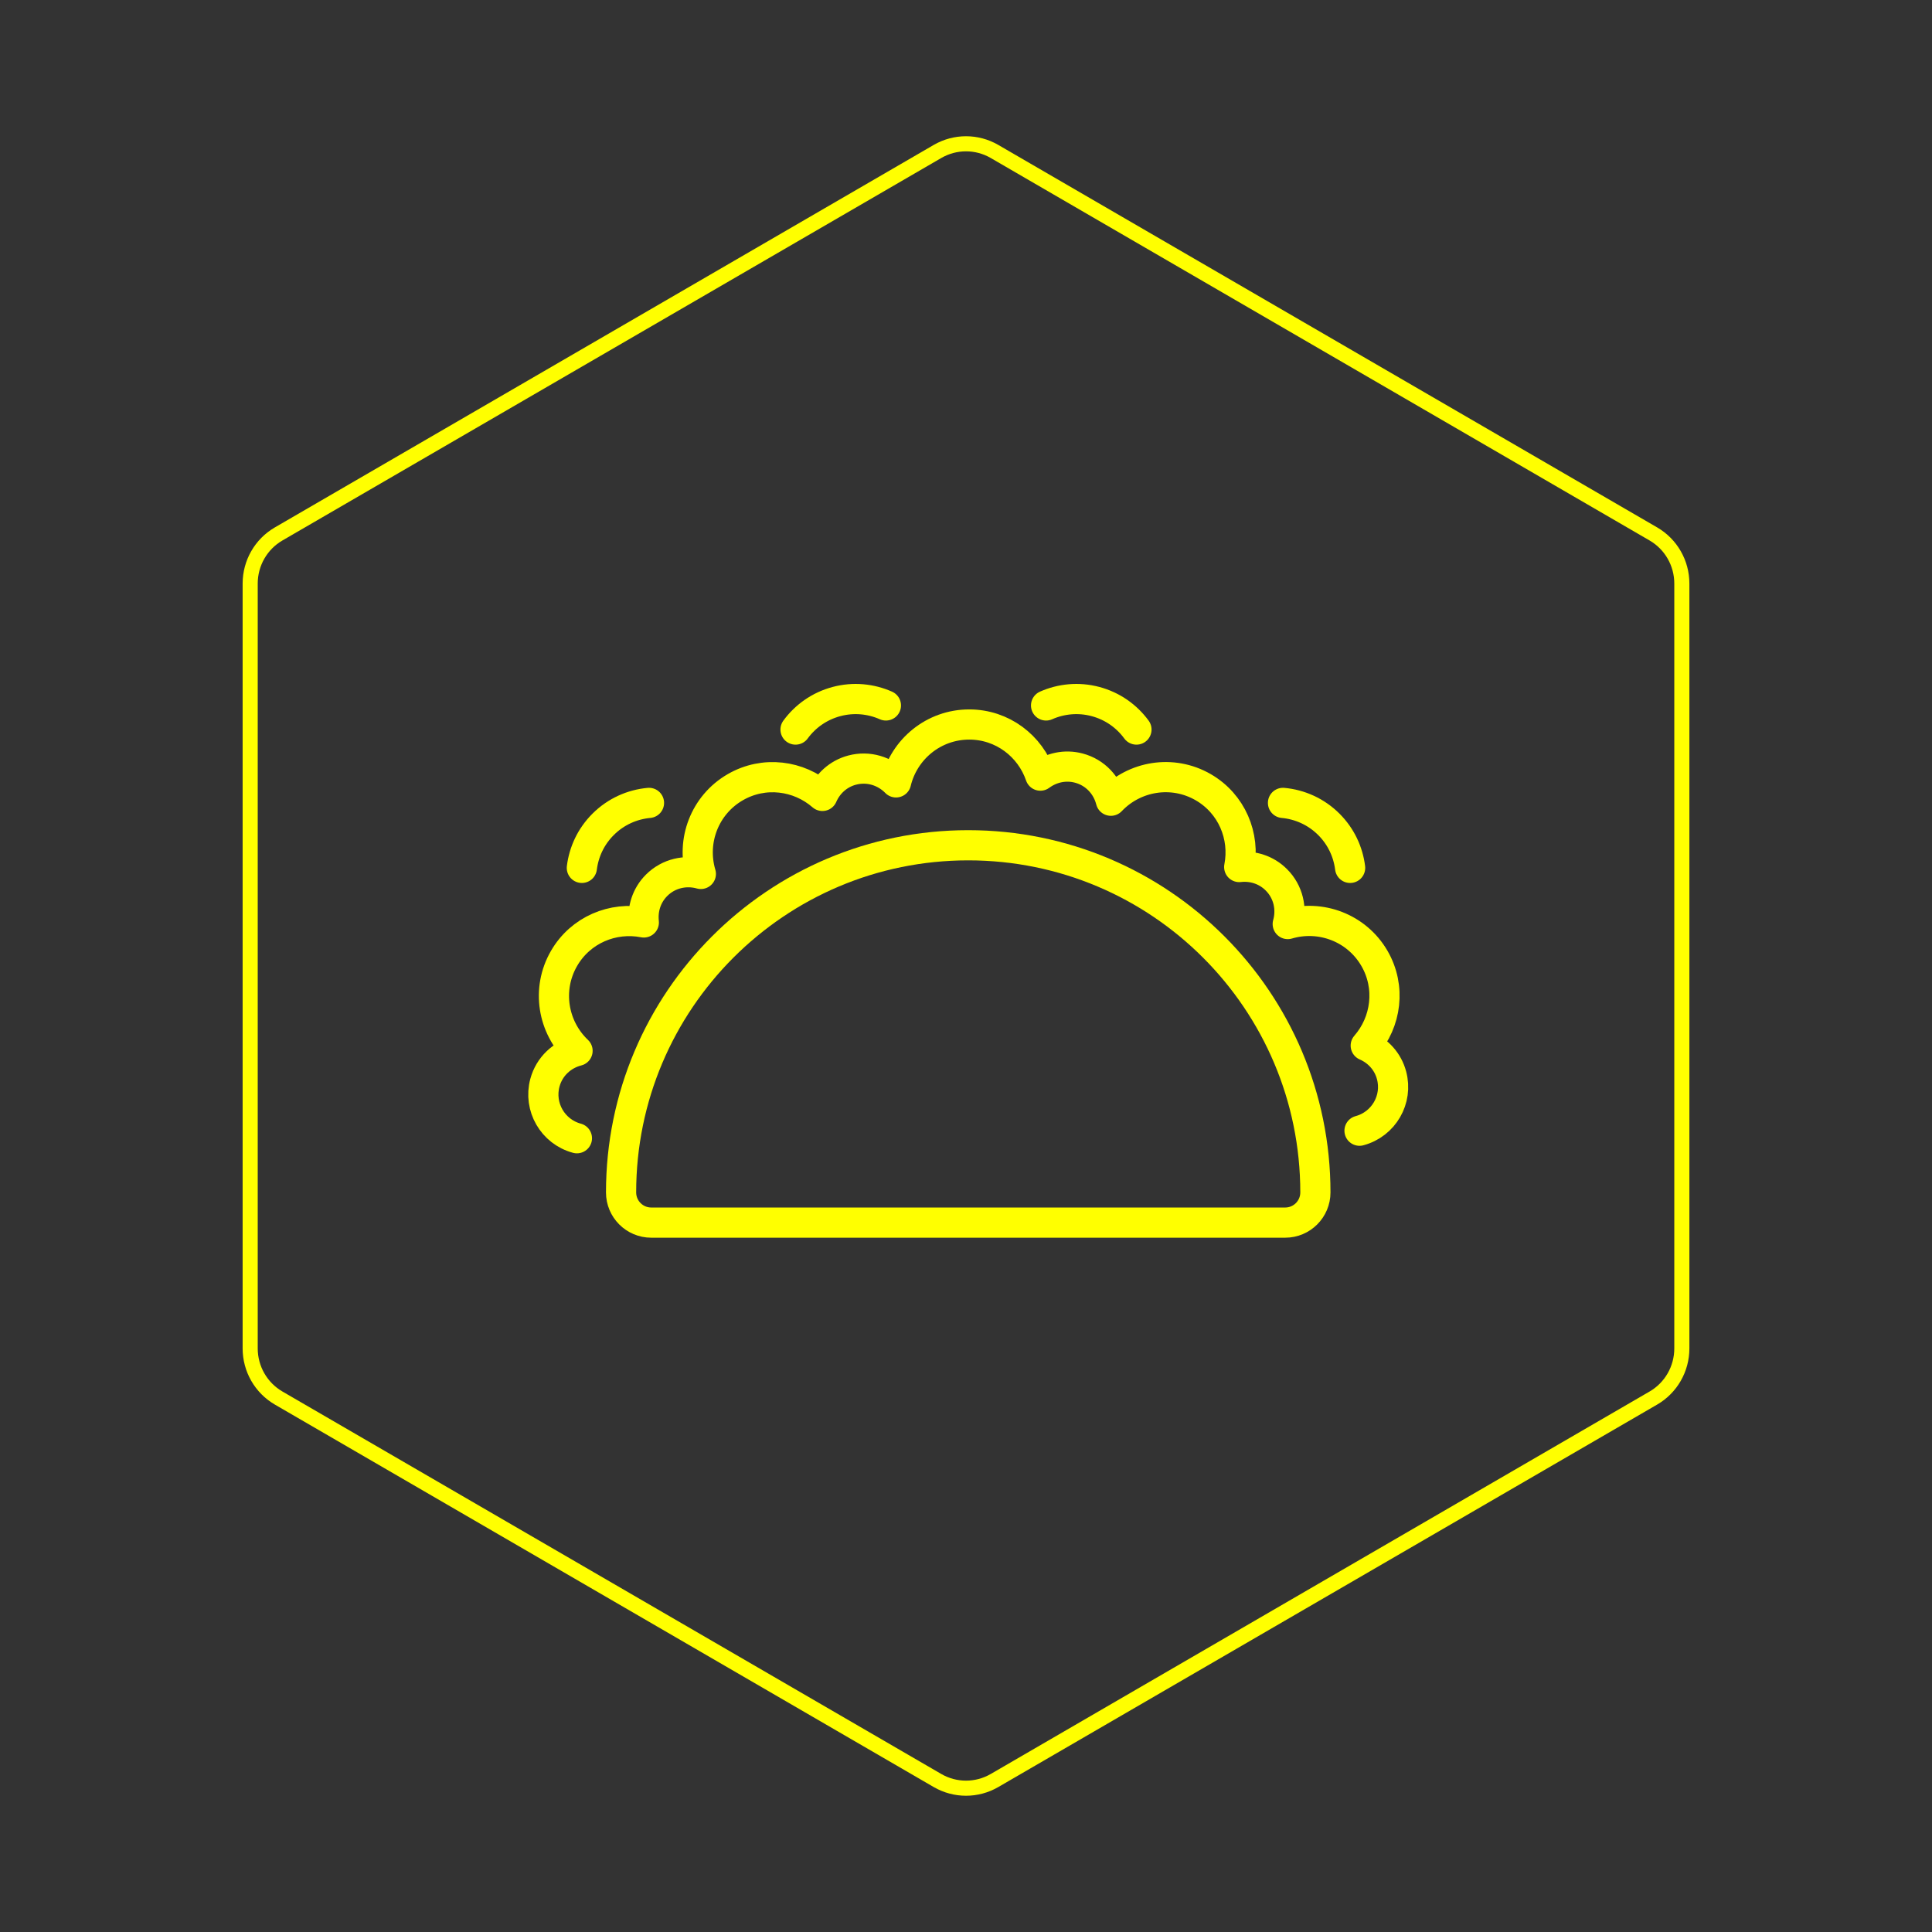 <svg id="hexo" viewBox="0 0 128 128" xmlns="http://www.w3.org/2000/svg">
  <rect x="0" y="0" width="128" height="128" fill="#333333" stroke="none"/>
  <g id="border">
    <path stroke="#FFFF00" fill="none" stroke-width="1" d="m62.112,10.035c1.169,-0.678 2.608,-0.678 3.777,0l43.649,25.339c1.169,0.678 1.888,1.931 1.888,3.288l0,50.675c0,1.358 -0.719,2.611 -1.888,3.288l-43.649,25.339c-1.169,0.678 -2.608,0.678 -3.777,0l-43.649,-25.339c-1.169,-0.678 -1.888,-1.931 -1.888,-3.288l0,-50.675c0,-1.358 0.719,-2.611 1.888,-3.288l43.649,-25.339z" id="svg_1"/>
  </g>
  <svg id="emoji" x="28" y="28" viewBox="0 0 128 128" xmlns="http://www.w3.org/2000/svg">
  <g id="line">
    <path fill="none" stroke="#FFFF00" stroke-linecap="round" stroke-linejoin="round" stroke-miterlimit="10" stroke-width="2" d="M15.148,53.001c-1.105,0-2-0.895-2-2c0-12.702,10.298-23,23-23c12.701,0,23,10.298,23,23c0,1.105-0.896,2-2,2H15.148z"/>
    <path fill="none" stroke="#FFFF00" stroke-linecap="round" stroke-linejoin="round" stroke-miterlimit="10" stroke-width="2" d="M62.072,46.912c1.601-0.43,2.553-2.074,2.121-3.674c-0.246-0.919-0.898-1.611-1.709-1.964 c1.365-1.565,1.676-3.873,0.58-5.772c-1.182-2.043-3.582-2.924-5.748-2.282c0.285-1.011,0.043-2.136-0.754-2.93 c-0.672-0.674-1.584-0.947-2.461-0.847c0.398-2.039-0.486-4.192-2.385-5.289 c-2.045-1.179-4.564-0.742-6.118,0.896c-0.258-1.017-1.031-1.871-2.117-2.16 c-0.919-0.247-1.846-0.027-2.555,0.497c-0.674-1.965-2.518-3.387-4.711-3.387c-2.358,0-4.323,1.639-4.85,3.835 c-0.733-0.75-1.829-1.103-2.915-0.812c-0.919,0.246-1.611,0.898-1.963,1.708c-1.566-1.364-3.873-1.674-5.772-0.577 c-2.044,1.18-2.925,3.58-2.282,5.746c-1.01-0.283-2.137-0.041-2.932,0.754 c-0.673,0.672-0.945,1.584-0.846,2.461c-2.039-0.398-4.191,0.486-5.288,2.386 c-1.179,2.043-0.742,4.564,0.897,6.118c-1.018,0.259-1.871,1.031-2.163,2.117 c-0.429,1.601,0.521,3.245,2.121,3.675"/>
    <path fill="none" stroke="#FFFF00" stroke-linecap="round" stroke-linejoin="round" stroke-miterlimit="10" stroke-width="2" d="M14.997,25.194c-1.11,0.103-2.191,0.574-3.042,1.425c-0.811,0.811-1.275,1.827-1.406,2.88"/>
    <path fill="none" stroke="#FFFF00" stroke-linecap="round" stroke-linejoin="round" stroke-miterlimit="10" stroke-width="2" d="M30.694,18.738c-0.997-0.441-2.143-0.561-3.281-0.257c-1.134,0.304-2.064,0.977-2.707,1.854"/>
    <path fill="none" stroke="#FFFF00" stroke-linecap="round" stroke-linejoin="round" stroke-miterlimit="10" stroke-width="2" d="M41.305,18.738c0.997-0.441,2.143-0.561,3.281-0.257c1.134,0.304,2.064,0.977,2.707,1.854"/>
    <path fill="none" stroke="#FFFF00" stroke-linecap="round" stroke-linejoin="round" stroke-miterlimit="10" stroke-width="2" d="M57.002,25.194c1.109,0.103,2.189,0.574,3.041,1.425c0.81,0.811,1.275,1.827,1.406,2.88"/>
  </g>
</svg>
</svg>
